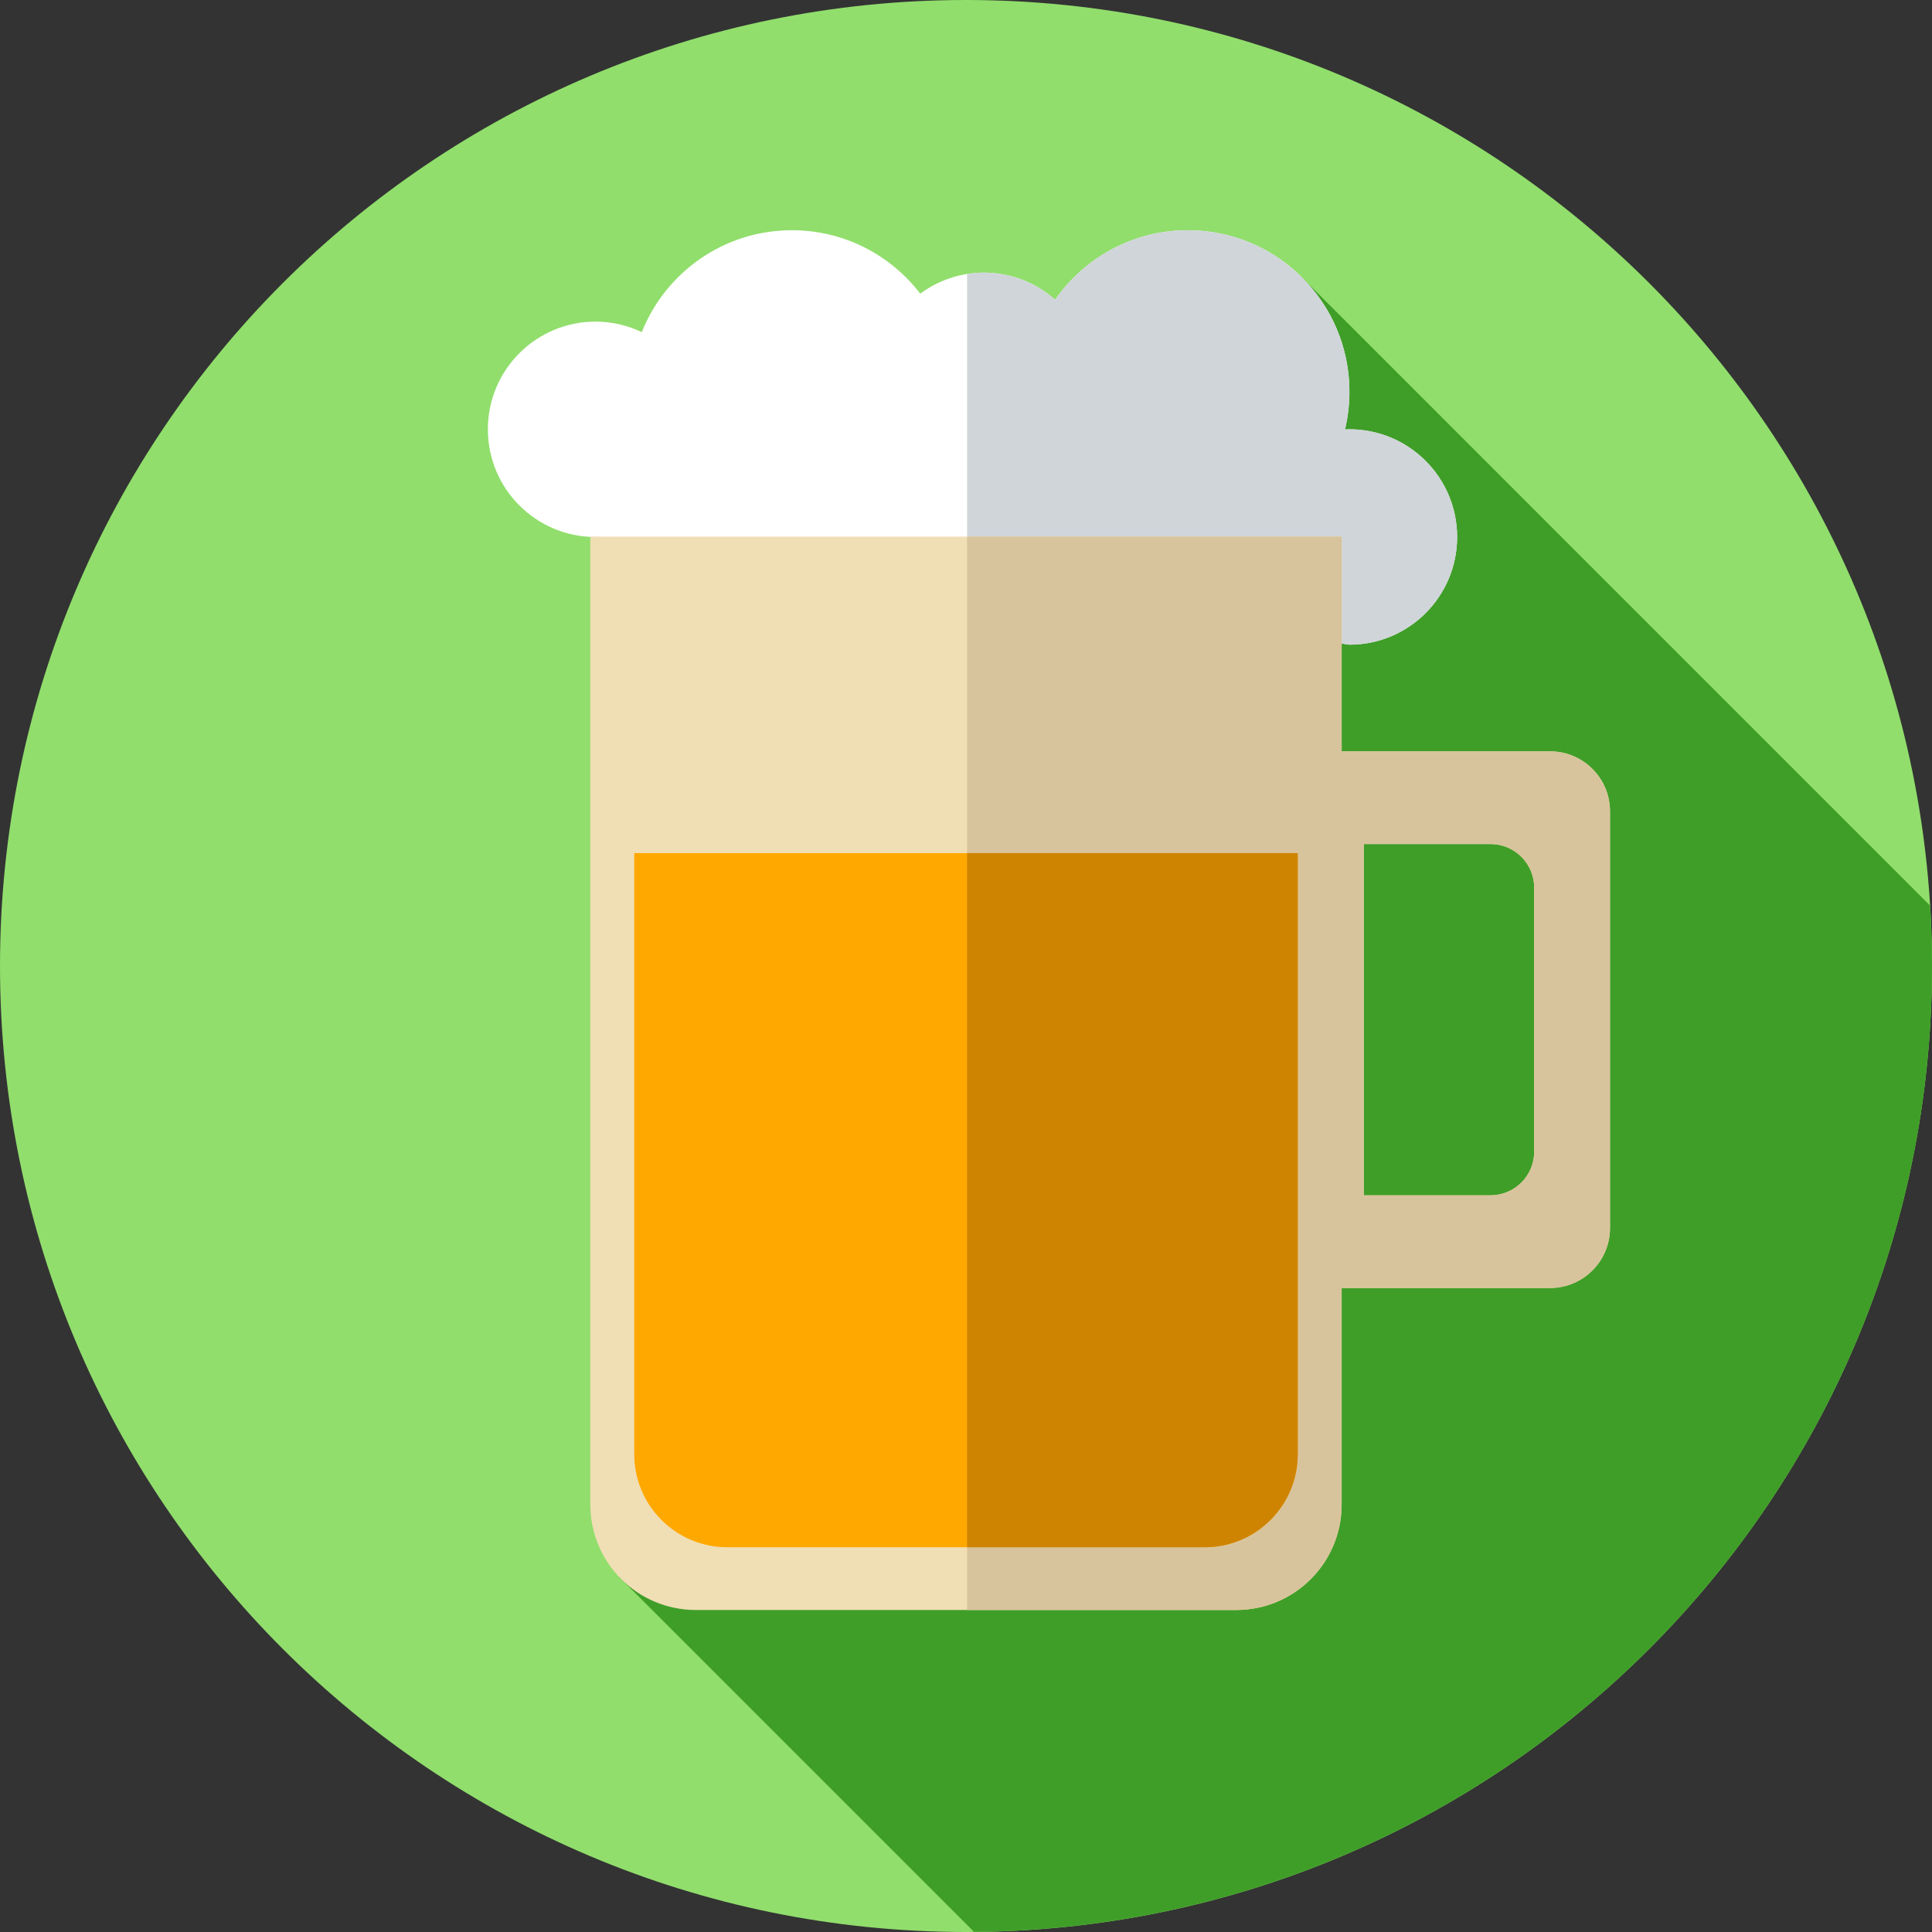 <svg width="48" height="48" viewBox="0 0 48 48" fill="none" xmlns="http://www.w3.org/2000/svg">
<rect x="0" y="0" width="48" height="48" fill="#333333" stroke="none"/>
<path d="M24 48C37.255 48 48 37.255 48 24C48 10.745 37.255 0 24 0C10.745 0 0 10.745 0 24C0 37.255 10.745 48 24 48Z" fill="#91DE6C"/>
<path d="M47.952 22.5L32.33 6.875L15.372 39.169L24.2 47.997C37.362 47.89 48 37.188 48 24C48 23.496 47.983 22.996 47.952 22.5Z" fill="#3F9E28"/>
<path d="M33.526 16.017C35.004 16.017 36.202 14.819 36.202 13.341C36.202 11.864 35.004 10.666 33.526 10.666C33.489 10.666 33.452 10.67 33.415 10.671C33.487 10.37 33.526 10.056 33.526 9.733C33.526 7.517 31.73 5.72 29.513 5.72C28.146 5.72 26.94 6.404 26.215 7.447C25.744 7.029 25.125 6.774 24.445 6.774C23.853 6.774 23.306 6.969 22.863 7.296C22.129 6.338 20.975 5.72 19.675 5.72C17.982 5.72 16.535 6.769 15.945 8.252C15.597 8.086 15.208 7.99 14.797 7.99C13.319 7.99 12.121 9.188 12.121 10.666C12.121 12.144 13.319 13.342 14.797 13.342L33.526 16.017Z" fill="white"/>
<path d="M33.526 10.666C33.489 10.666 33.452 10.67 33.415 10.672C33.487 10.371 33.526 10.057 33.526 9.734C33.526 7.517 31.729 5.72 29.513 5.72C28.146 5.72 26.94 6.404 26.215 7.447C25.743 7.03 25.125 6.774 24.445 6.774C24.303 6.774 24.163 6.786 24.027 6.808V14.66L33.526 16.017C35.004 16.017 36.202 14.819 36.202 13.342C36.202 11.864 35.004 10.666 33.526 10.666Z" fill="#D0D5D9"/>
<path d="M38.51 18.667H33.333V13.333H14.666V37.38C14.666 38.827 15.839 40 17.286 40H30.713C32.16 40 33.333 38.827 33.333 37.38V32H38.51C39.333 32 40 31.333 40 30.51V20.156C40 19.334 39.333 18.667 38.51 18.667ZM38.117 28.611C38.117 29.211 37.631 29.697 37.032 29.697H33.882V20.97H37.032C37.631 20.97 38.117 21.456 38.117 22.055V28.611Z" fill="#F0DEB4"/>
<path d="M38.51 18.667H33.333V13.333H24.027V40H30.714C32.16 40 33.333 38.827 33.333 37.38V32H38.51C39.333 32 40 31.333 40 30.51V20.156C40 19.334 39.333 18.667 38.51 18.667ZM38.117 28.611C38.117 29.211 37.631 29.697 37.032 29.697H33.882V20.97H37.032C37.631 20.97 38.117 21.456 38.117 22.055V28.611Z" fill="#D8C49C"/>
<path d="M18.071 38.441H29.929C31.207 38.441 32.242 37.406 32.242 36.128V21.195H15.758V36.128C15.758 37.406 16.793 38.441 18.071 38.441Z" fill="#FFA800"/>
<path d="M24.027 21.195V38.441H29.929C31.206 38.441 32.242 37.406 32.242 36.128V21.195H24.027Z" fill="#CE8400"/>
</svg>
